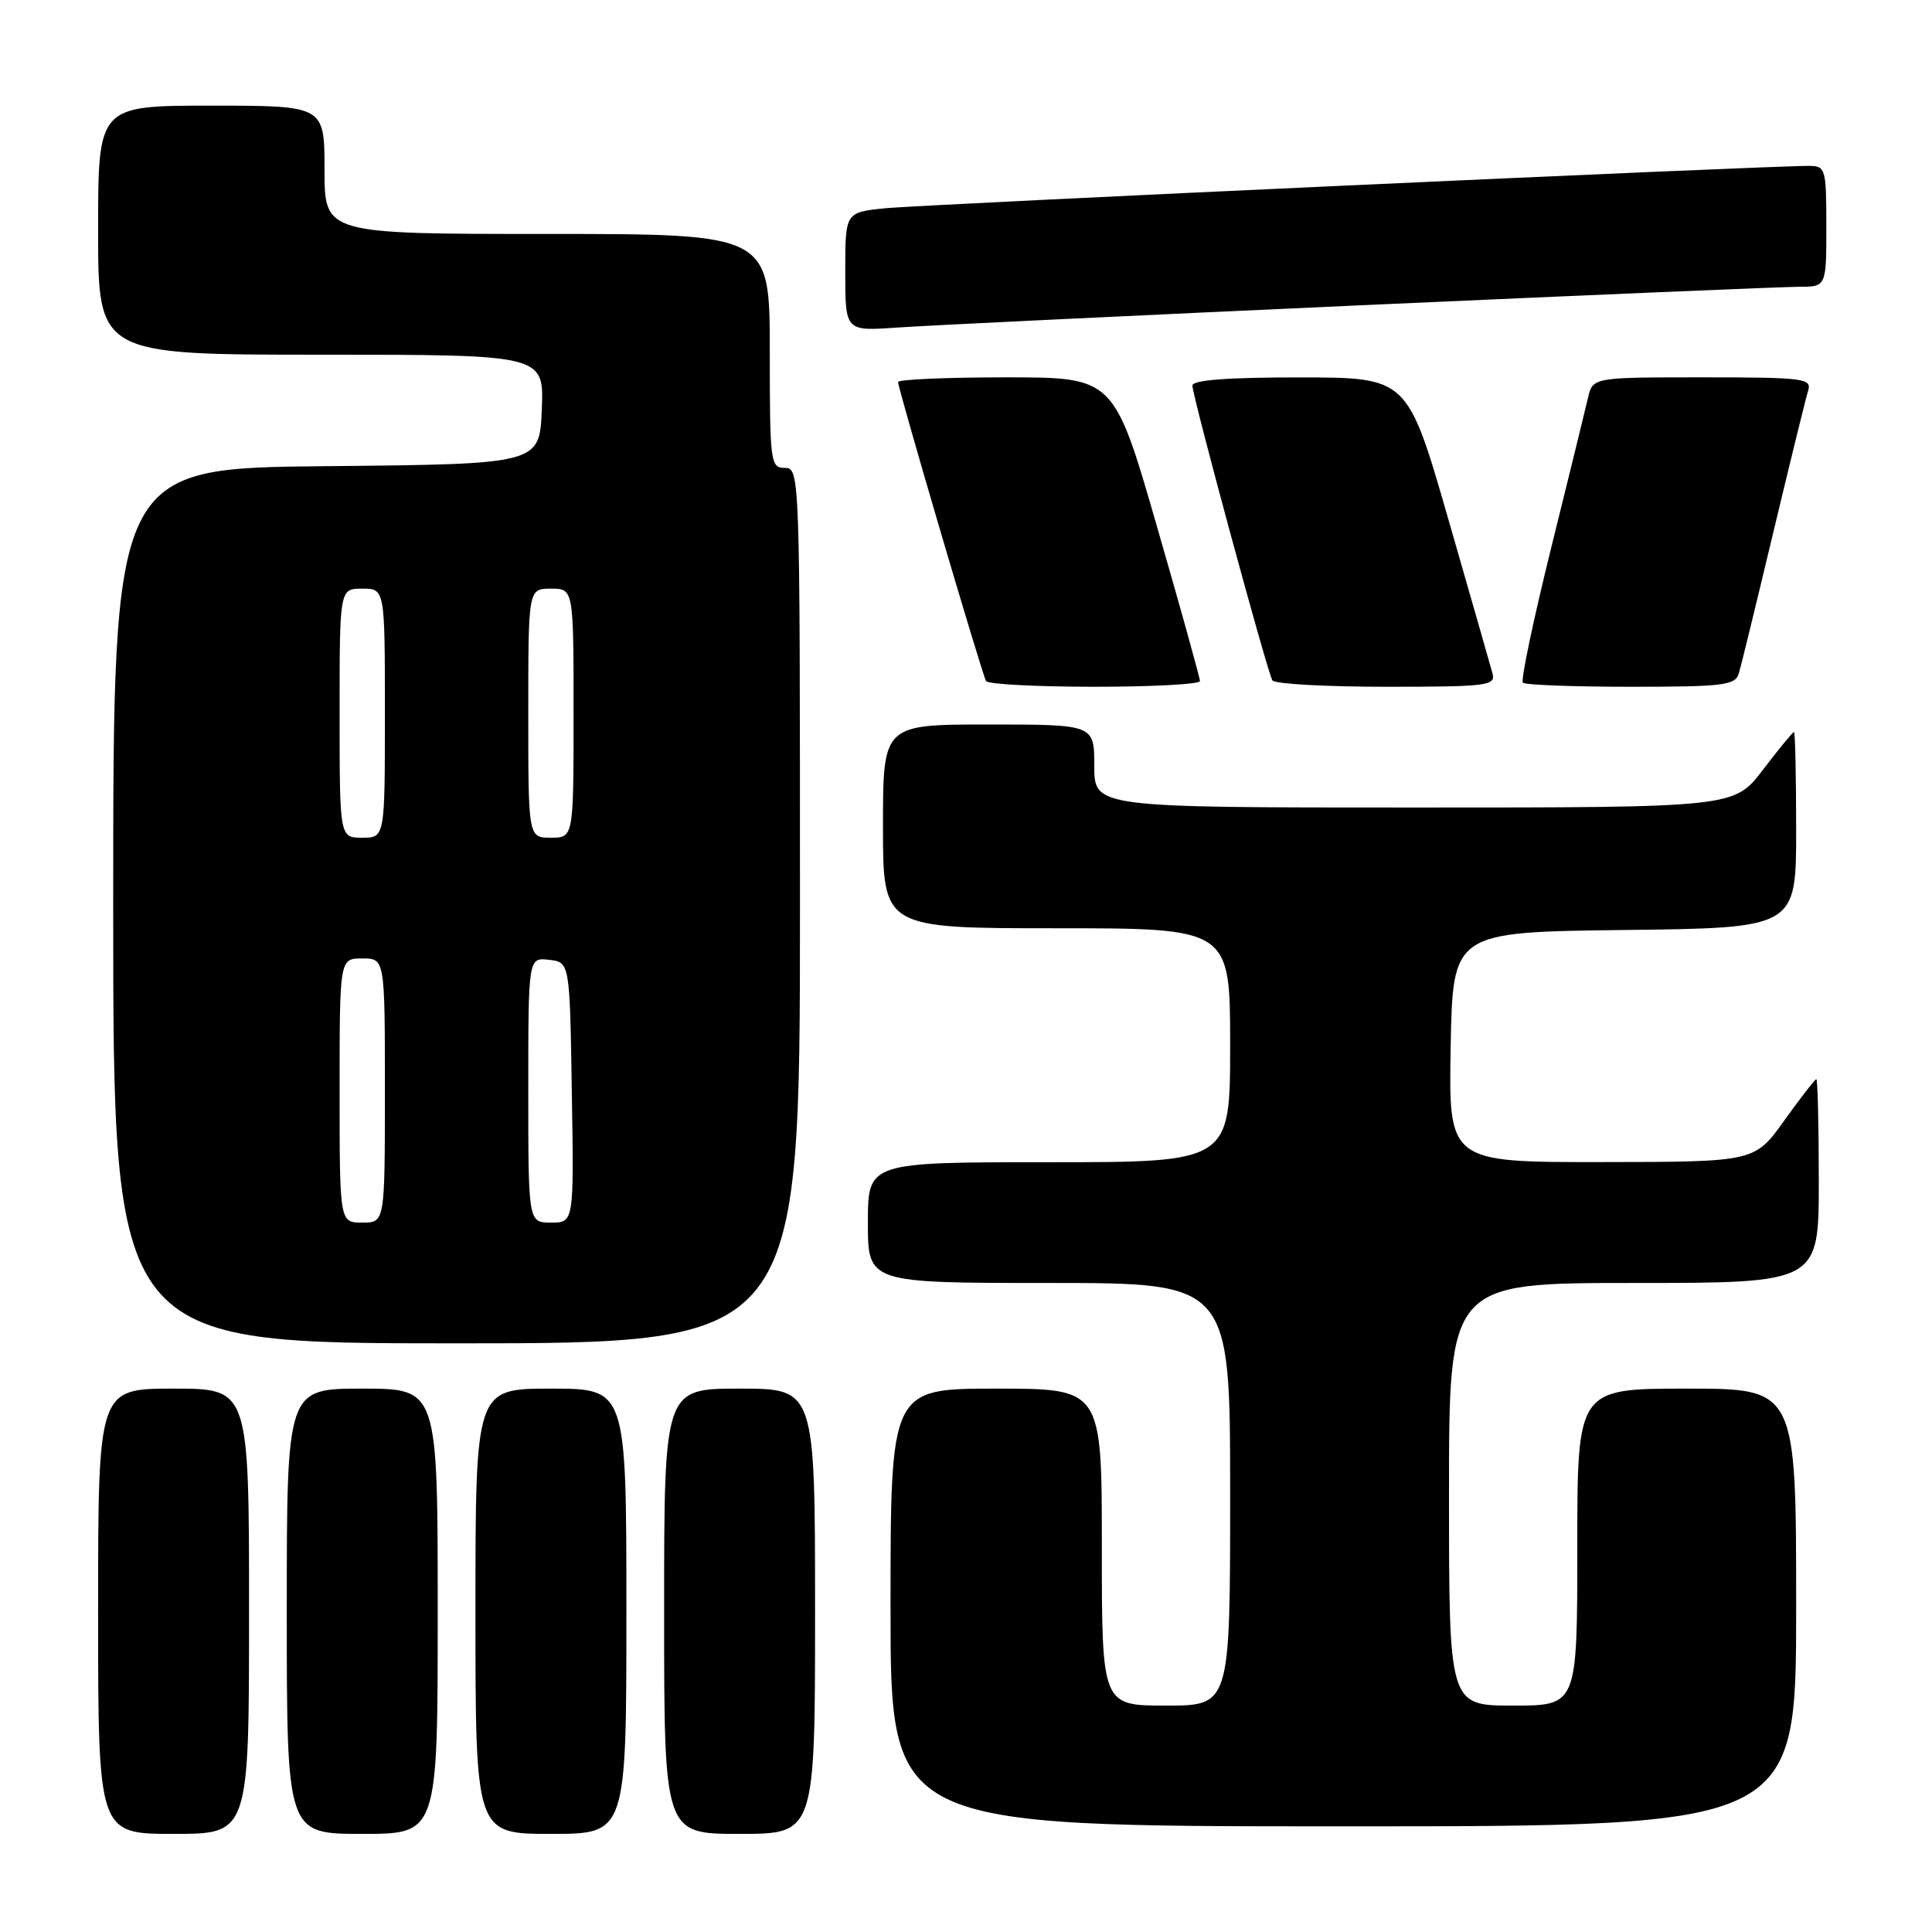 <?xml version="1.0" encoding="UTF-8" standalone="no"?>
<!DOCTYPE svg PUBLIC "-//W3C//DTD SVG 1.1//EN" "http://www.w3.org/Graphics/SVG/1.1/DTD/svg11.dtd" >
<svg xmlns="http://www.w3.org/2000/svg" xmlns:xlink="http://www.w3.org/1999/xlink" version="1.1" viewBox="0 0 256 256">
 <g >
 <path fill="currentColor"
d=" M 33.00 213.50 C 33.00 184.00 33.00 184.00 23.00 184.00 C 13.00 184.00 13.00 184.00 13.00 213.50 C 13.00 243.00 13.00 243.00 23.00 243.00 C 33.00 243.00 33.00 243.00 33.00 213.50 Z  M 58.00 213.50 C 58.00 184.00 58.00 184.00 48.00 184.00 C 38.00 184.00 38.00 184.00 38.00 213.50 C 38.00 243.00 38.00 243.00 48.00 243.00 C 58.00 243.00 58.00 243.00 58.00 213.50 Z  M 83.00 213.50 C 83.00 184.00 83.00 184.00 73.00 184.00 C 63.00 184.00 63.00 184.00 63.00 213.50 C 63.00 243.00 63.00 243.00 73.00 243.00 C 83.00 243.00 83.00 243.00 83.00 213.50 Z  M 108.00 213.50 C 108.00 184.00 108.00 184.00 98.00 184.00 C 88.00 184.00 88.00 184.00 88.00 213.50 C 88.00 243.00 88.00 243.00 98.00 243.00 C 108.00 243.00 108.00 243.00 108.00 213.50 Z  M 238.00 213.00 C 238.00 184.00 238.00 184.00 223.50 184.00 C 209.00 184.00 209.00 184.00 209.00 205.00 C 209.00 226.00 209.00 226.00 200.50 226.00 C 192.00 226.00 192.00 226.00 192.00 198.00 C 192.00 170.00 192.00 170.00 216.50 170.00 C 241.00 170.00 241.00 170.00 241.00 156.50 C 241.00 149.07 240.85 143.00 240.67 143.00 C 240.50 143.00 238.58 145.47 236.42 148.48 C 232.50 153.96 232.50 153.96 212.22 153.98 C 191.95 154.00 191.95 154.00 192.22 138.75 C 192.50 123.50 192.50 123.50 215.25 123.23 C 238.00 122.96 238.00 122.96 238.00 109.98 C 238.00 102.84 237.87 97.00 237.71 97.00 C 237.54 97.00 235.70 99.25 233.60 102.00 C 229.78 107.00 229.78 107.00 187.39 107.00 C 145.00 107.00 145.00 107.00 145.00 101.50 C 145.00 96.00 145.00 96.00 131.00 96.00 C 117.00 96.00 117.00 96.00 117.00 109.50 C 117.00 123.00 117.00 123.00 140.00 123.00 C 163.00 123.00 163.00 123.00 163.00 138.50 C 163.00 154.00 163.00 154.00 139.00 154.00 C 115.00 154.00 115.00 154.00 115.00 162.00 C 115.00 170.00 115.00 170.00 139.00 170.00 C 163.00 170.00 163.00 170.00 163.00 198.00 C 163.00 226.00 163.00 226.00 154.50 226.00 C 146.00 226.00 146.00 226.00 146.00 205.00 C 146.00 184.00 146.00 184.00 132.00 184.00 C 118.00 184.00 118.00 184.00 118.00 213.00 C 118.00 242.00 118.00 242.00 178.00 242.00 C 238.00 242.00 238.00 242.00 238.00 213.00 Z  M 106.00 120.00 C 106.00 62.67 105.98 62.00 104.00 62.00 C 102.09 62.00 102.00 61.33 102.00 46.50 C 102.00 31.00 102.00 31.00 72.50 31.00 C 43.00 31.00 43.00 31.00 43.00 22.50 C 43.00 14.00 43.00 14.00 28.00 14.00 C 13.00 14.00 13.00 14.00 13.00 30.50 C 13.00 47.00 13.00 47.00 42.54 47.00 C 72.09 47.00 72.09 47.00 71.79 54.25 C 71.50 61.50 71.50 61.50 43.25 61.77 C 15.00 62.03 15.00 62.03 15.00 120.02 C 15.00 178.00 15.00 178.00 60.50 178.00 C 106.00 178.00 106.00 178.00 106.00 120.00 Z  M 159.00 90.25 C 159.00 89.84 156.44 80.61 153.30 69.75 C 147.60 50.00 147.60 50.00 133.30 50.00 C 125.43 50.00 119.00 50.28 119.00 50.62 C 119.00 51.54 130.13 89.38 130.66 90.25 C 130.91 90.66 137.39 91.00 145.06 91.00 C 152.73 91.00 159.00 90.66 159.00 90.25 Z  M 197.77 89.25 C 197.51 88.29 194.87 79.07 191.90 68.76 C 186.50 50.02 186.50 50.02 172.25 50.01 C 162.66 50.00 158.00 50.36 158.00 51.09 C 158.00 52.49 167.92 89.06 168.60 90.16 C 168.88 90.62 175.67 91.00 183.68 91.00 C 197.05 91.00 198.20 90.86 197.77 89.25 Z  M 230.40 89.25 C 230.69 88.29 232.75 79.85 234.98 70.50 C 237.22 61.15 239.29 52.71 239.59 51.75 C 240.09 50.14 238.98 50.00 225.59 50.00 C 211.04 50.00 211.04 50.00 210.41 52.75 C 210.06 54.26 207.86 63.24 205.51 72.71 C 203.17 82.17 201.49 90.16 201.79 90.46 C 202.09 90.76 208.53 91.00 216.10 91.00 C 228.34 91.00 229.92 90.81 230.40 89.25 Z  M 180.10 40.46 C 210.13 39.11 236.34 38.00 238.35 38.00 C 242.00 38.00 242.00 38.00 242.00 30.00 C 242.00 22.38 241.89 22.00 239.75 21.98 C 234.55 21.94 122.05 27.10 117.25 27.60 C 112.00 28.14 112.00 28.14 112.00 36.01 C 112.00 43.88 112.00 43.88 118.75 43.41 C 122.46 43.14 150.07 41.82 180.10 40.46 Z  M 45.00 144.50 C 45.00 127.00 45.00 127.00 48.00 127.00 C 51.00 127.00 51.00 127.00 51.00 144.50 C 51.00 162.00 51.00 162.00 48.00 162.00 C 45.00 162.00 45.00 162.00 45.00 144.50 Z  M 70.00 144.43 C 70.00 126.87 70.00 126.87 72.75 127.18 C 75.50 127.50 75.50 127.50 75.77 144.75 C 76.05 162.00 76.05 162.00 73.02 162.00 C 70.00 162.00 70.00 162.00 70.00 144.43 Z  M 45.00 94.50 C 45.00 78.00 45.00 78.00 48.00 78.00 C 51.00 78.00 51.00 78.00 51.00 94.50 C 51.00 111.00 51.00 111.00 48.00 111.00 C 45.00 111.00 45.00 111.00 45.00 94.50 Z  M 70.00 94.50 C 70.00 78.00 70.00 78.00 73.00 78.00 C 76.00 78.00 76.00 78.00 76.00 94.50 C 76.00 111.00 76.00 111.00 73.00 111.00 C 70.00 111.00 70.00 111.00 70.00 94.50 Z "/>
</g>
</svg>